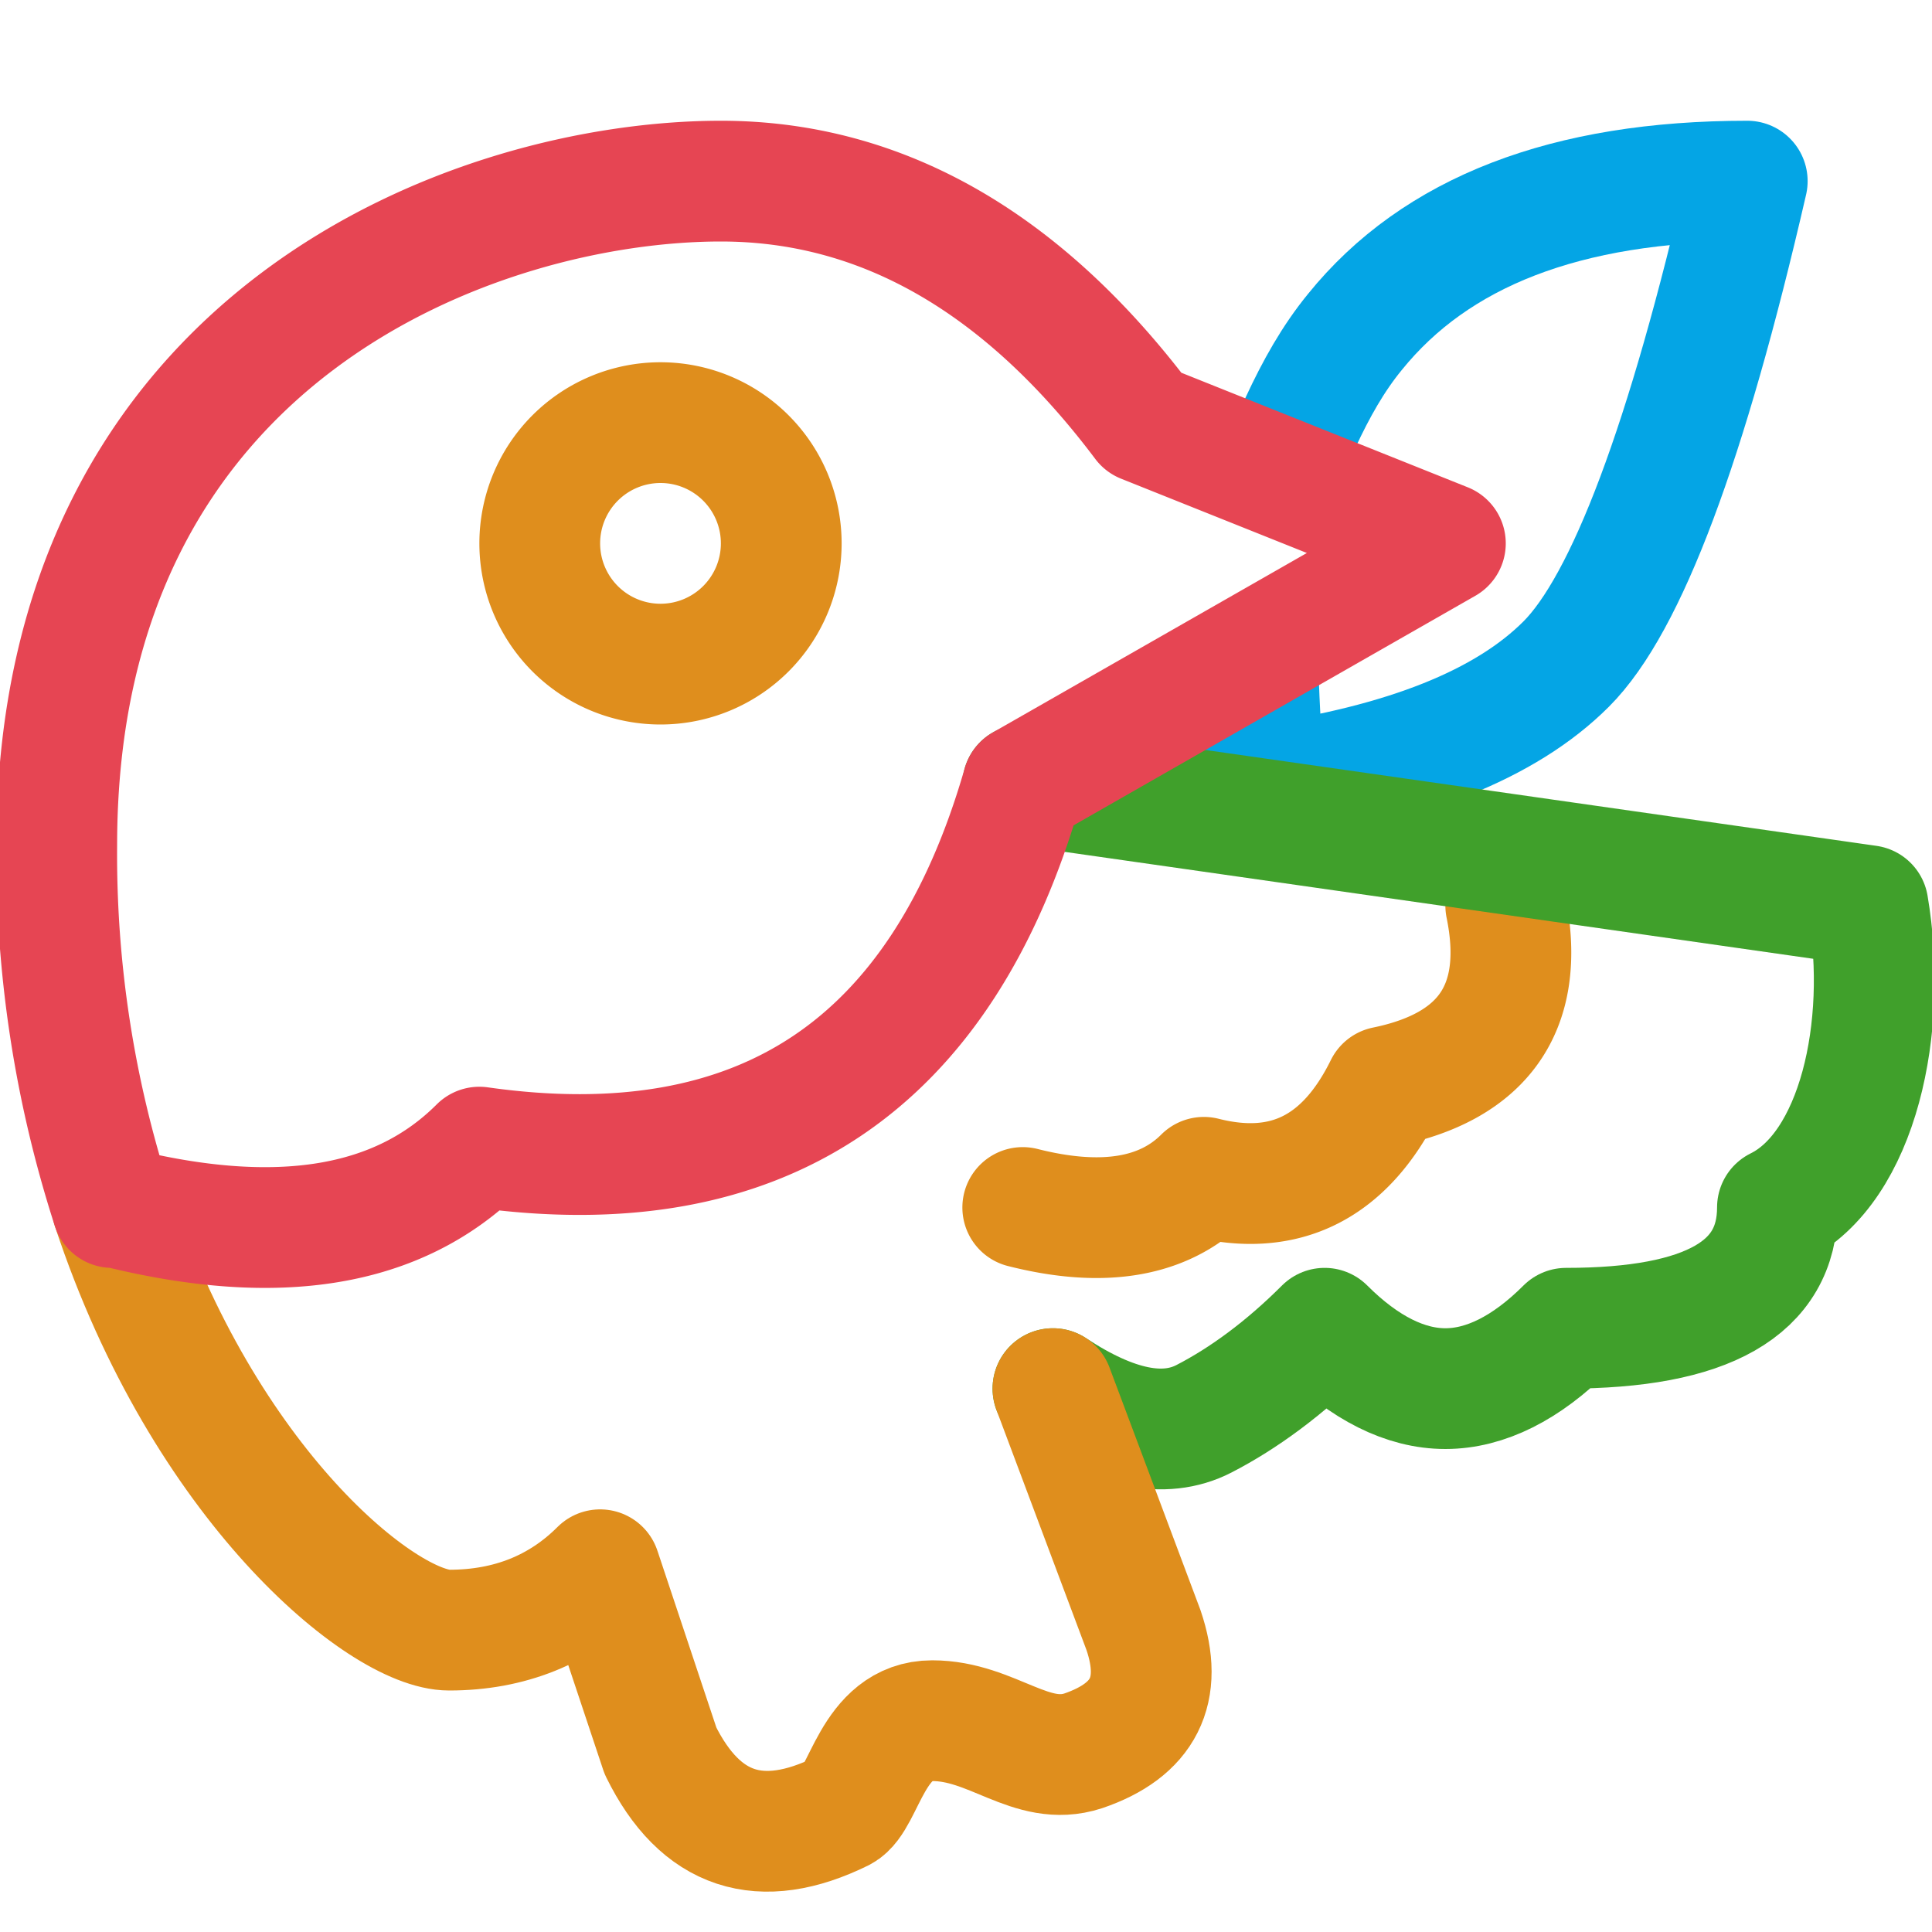 <?xml version='1.0' encoding='UTF-8'?>
<svg xmlns="http://www.w3.org/2000/svg" viewBox="0 0 16 16">
  <g fill="none" stroke-linecap="round" stroke-linejoin="round">
    <path stroke="#04a5e5" d="M10.77 3.5c.13-.28.27-.53.45-.75.67-.83 1.75-1.25 3.25-1.25-.5 2.17-1 3.5-1.5 4s-1.33.83-2.5 1c-.03-.45-.05-.79-.05-1"/>
    <path stroke="#df8e1d" d="M6.47 4.5a1 1 0 01-1 1 1 1 0 01-1-1 1 1 0 011-1 1 1 0 011 1m2 5.5c.67.17 1.17.08 1.5-.25q1.005.255 1.5-.75c.83-.17 1.17-.67 1-1.5"/>
    <path stroke="#40a02b" d="m8.47 6.5 7 1c.17 1-.08 2.17-.75 2.5 0 .67-.58 1-1.75 1-.33.33-.67.5-1 .5s-.67-.17-1-.5c-.33.33-.67.58-1 .75s-.75.08-1.25-.25"/>
    <path stroke="#df8e1d" d="m8.72 11.5.75 2c.17.5 0 .83-.5 1-.43.14-.75-.25-1.25-.25s-.56.65-.75.75c-.67.33-1.17.17-1.5-.5l-.5-1.5c-.33.33-.75.5-1.25.5-.55 0-2.03-1.2-2.79-3.5"/>
    <path stroke="#e64553" d="M.93 10a9.5 9.5 0 01-.46-3c0-4.25 3.5-5.5 5.5-5.5 1.33 0 2.5.67 3.5 2l2.5 1-3.5 2M.97 10c1.33.33 2.33.17 3-.5q3.495.495 4.5-3"/>
  </g>
</svg>
